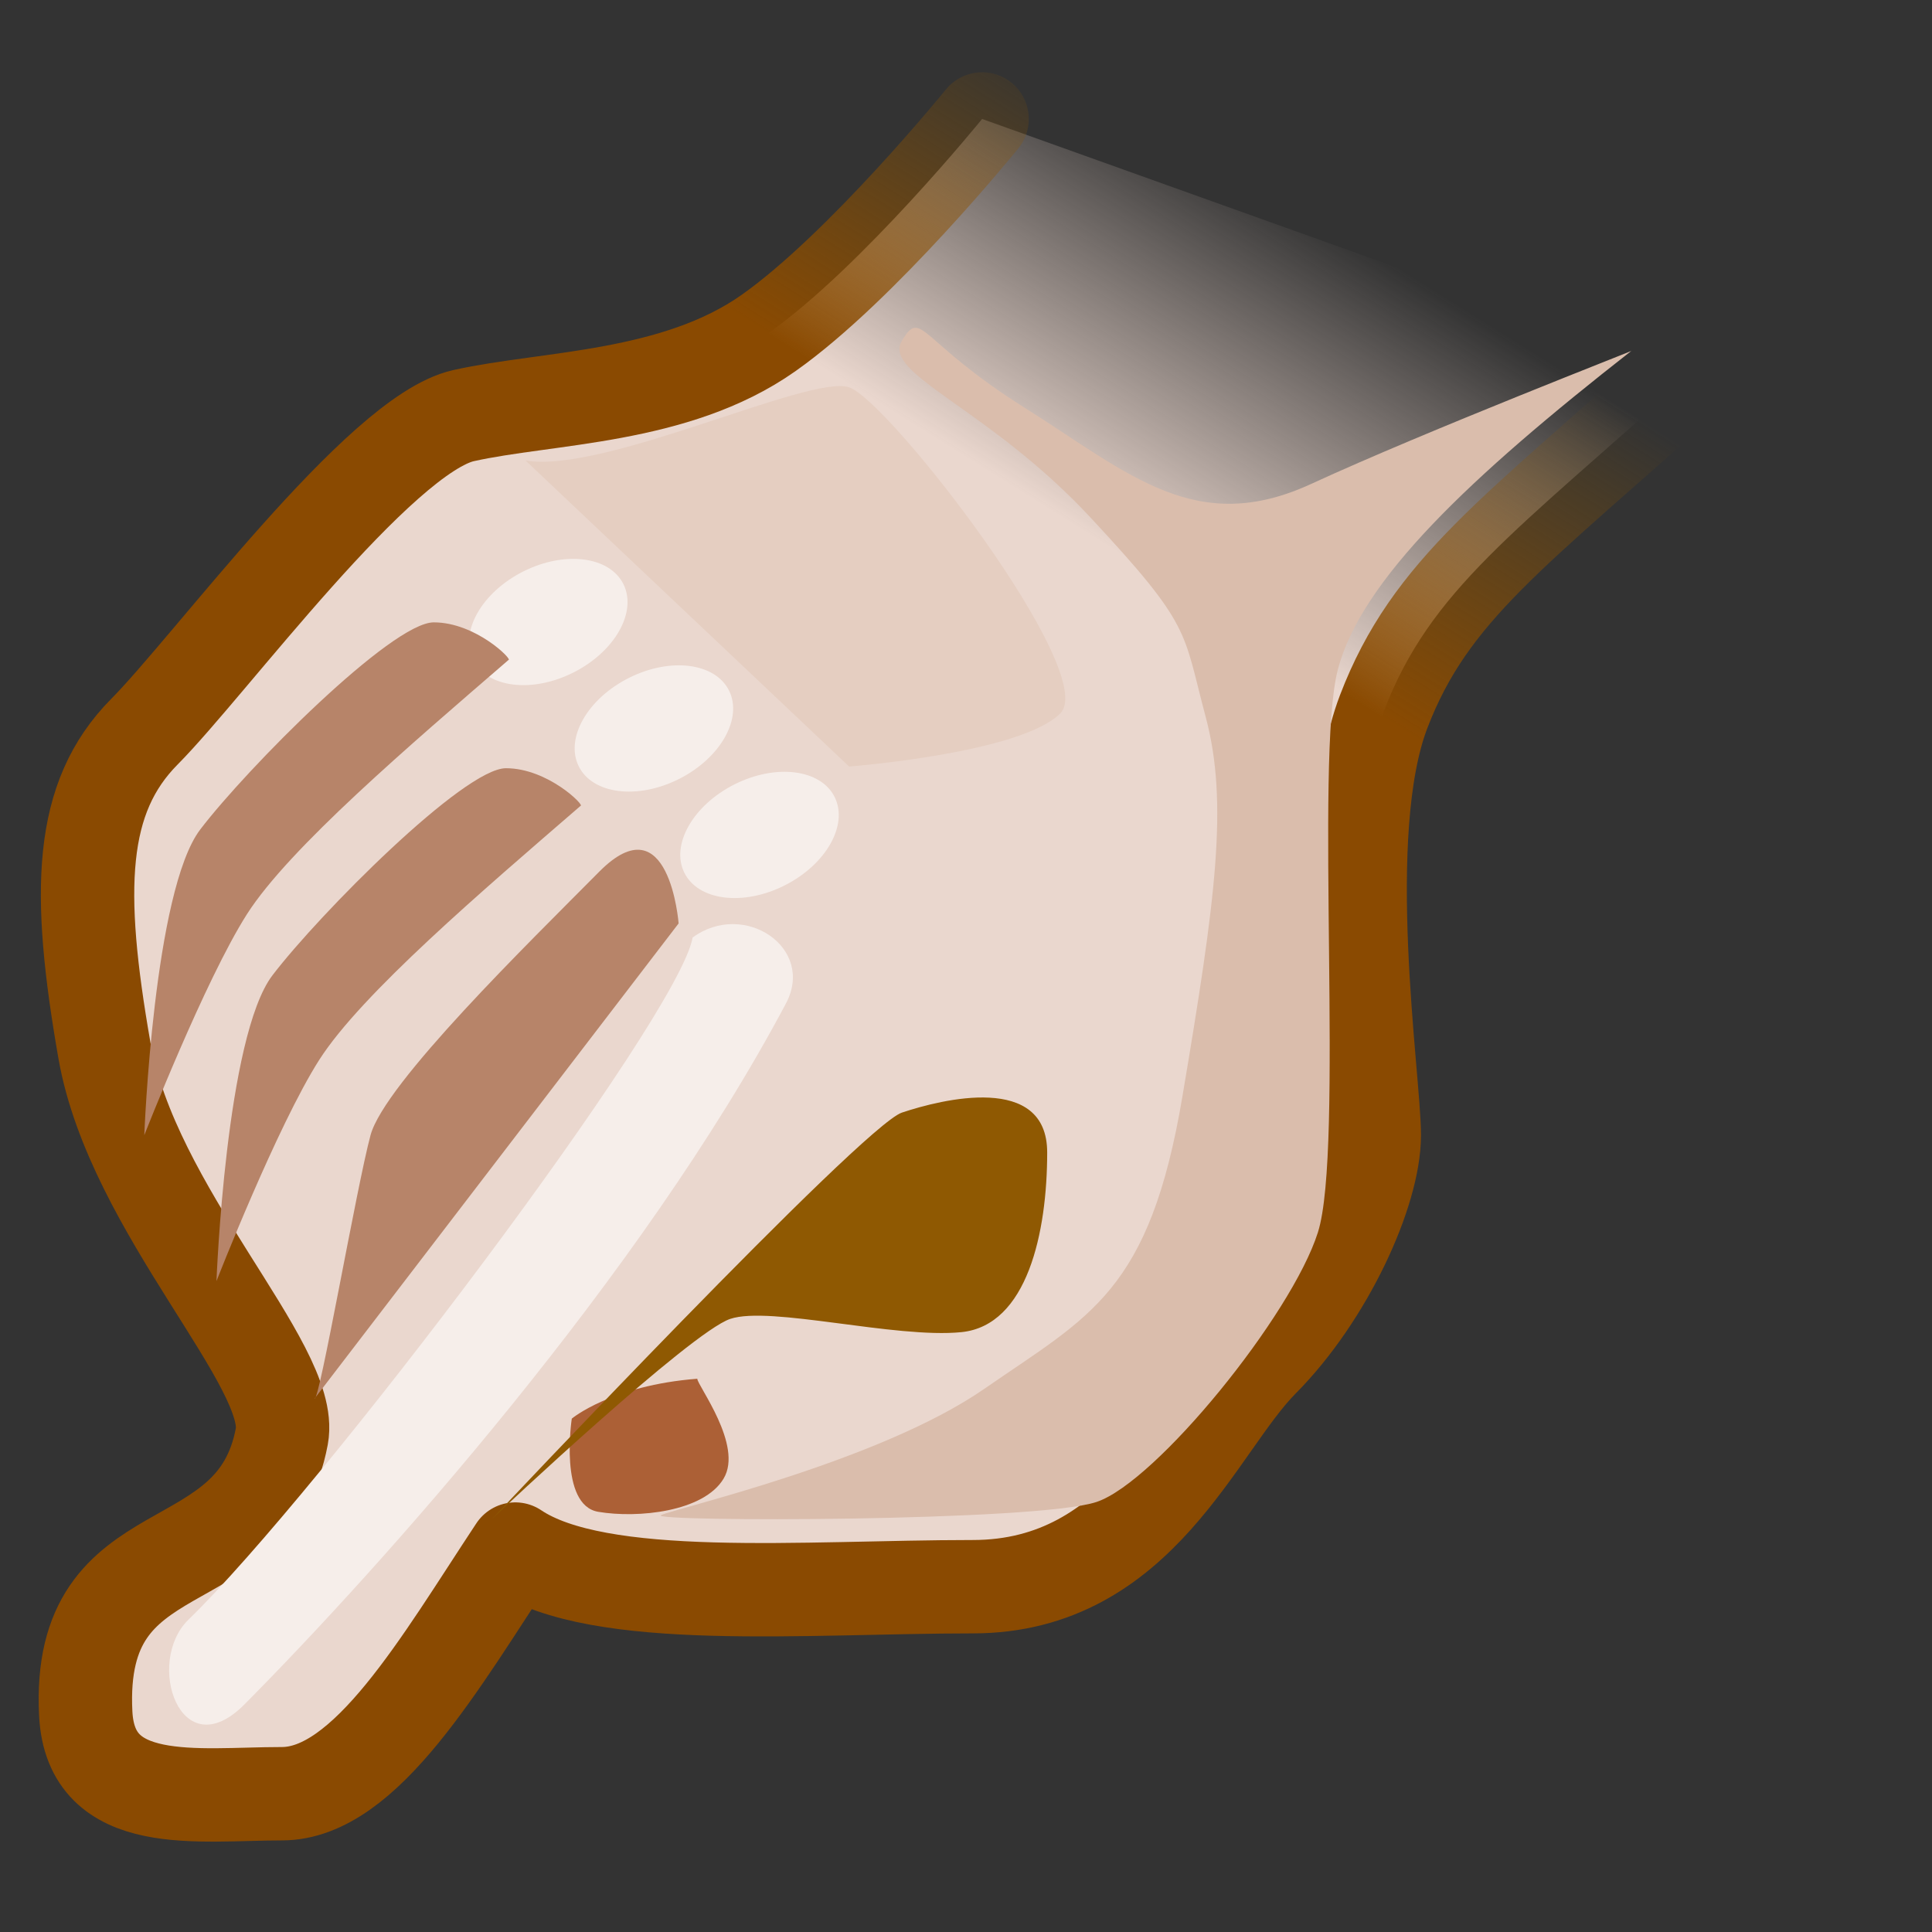 <svg height="24" viewBox="0 0 24 24" width="24" xmlns="http://www.w3.org/2000/svg" xmlns:xlink="http://www.w3.org/1999/xlink"><rect x="0" y="0" width="24" height="24" fill="#333333" stroke="none"/><linearGradient id="a" gradientTransform="matrix(1.131 0 0 1.14 -156.29 -36.824)" gradientUnits="userSpaceOnUse" x1="1210.978" x2="1212.914" y1="256.693" y2="253.568"><stop offset="0" stop-color="#ead7ce"/><stop offset="1" stop-color="#ead7ce" stop-opacity="0"/></linearGradient><linearGradient id="b" gradientTransform="matrix(1.131 0 0 1.14 -156.29 -36.824)" gradientUnits="userSpaceOnUse" x1="1210.978" x2="1212.914" y1="256.693" y2="253.568"><stop offset="0" stop-color="#8a4a01"/><stop offset="1" stop-color="#8f5902" stop-opacity="0"/></linearGradient><path d="m0 0h24v24h-24z" opacity="0"/><g fill-rule="evenodd" transform="matrix(1.16 0 0 1.16 -1394.184 -290.267)"><path d="m1219.999 254.225c-1.9 1.713-2.799 2.318-3.299 3.627s-.1 3.93-.1 4.534c0 .605-.5 1.713-1.2 2.418s-1.3 2.418-3.1 2.418-4 .202-4.899-.403c-.8 1.209-1.6 2.62-2.5 2.62s-2.046.187-2.1-.856c-.104-2.023 1.8-1.36 2.1-2.973.14-.754-1.6-2.418-1.9-4.131s-.271-2.708.429-3.414c.7-.705 2.517-3.183 3.417-3.384s2.265-.179 3.265-.884c1-.705 2.288-2.293 2.288-2.293" fill="url(#a)" stroke="url(#b)" stroke-linecap="round" stroke-linejoin="round"/><path d="m1219.354 253.987c-1.732 1.354-2.899 2.458-3.146 3.42s.071 5.13-.212 6.021c-.283.891-1.732 2.672-2.369 2.886-.636.214-4.808.214-4.666.142.141-.071 2.333-.57 3.464-1.354 1.132-.784 1.768-1.033 2.121-3.135.354-2.102.495-3.135.248-4.061-.248-.926-.142-.962-1.237-2.138-1.096-1.176-2.228-1.532-2.016-1.888.213-.356.177 0 1.309.713 1.131.713 1.838 1.389 3.075.819s3.535-1.461 3.429-1.425z" fill="#dabdac"/><path d="m1209.35 264.995c-.919.071-1.344.427-1.344.427s-.141.926.283.998 1.131 0 1.343-.356c.213-.356-.282-.998-.282-1.069z" fill="#ac6036"/><g fill="#f6eeea"><ellipse cx="1187.74" cy="254.662" rx=".729" ry=".641" transform="matrix(1.104 -.556 .419 .844 -210.214 702.34)"/><ellipse cx="1187.74" cy="254.662" rx=".729" ry=".641" transform="matrix(1.104 -.556 .419 .844 -209.083 703.48)"/><ellipse cx="1187.74" cy="254.662" rx=".729" ry=".641" transform="matrix(1.104 -.556 .419 .844 -207.952 704.62)"/><path d="m1209.3 260.27c-.15.857-3.999 5.945-5.399 7.305-.469.456-.087 1.599.6.907 1.45-1.461 4.249-4.585 5.799-7.507.316-.596-.45-1.108-1-.705z"/></g><path d="m1205.251 265.208 3.899-5.089s-.1-1.31-.85-.554c-.749.756-2.299 2.267-2.449 2.821s-.55 2.872-.6 2.821z" fill="#b78469"/><path d="m1208.1 258.86c-1.049.907-2.349 2.015-2.799 2.721-.45.705-1.1 2.368-1.1 2.368s.1-2.62.6-3.275 2.05-2.217 2.5-2.217.849.403.799.403z" fill="#b78469"/><path d="m1207.328 257.298c-1.05.907-2.35 2.015-2.8 2.721-.45.705-1.1 2.368-1.1 2.368s.1-2.62.6-3.275c.5-.655 2.05-2.217 2.5-2.217s.85.403.8.403z" fill="#b78469"/><path d="m1207.158 266.491s3.959-4.204 4.383-4.346c.425-.142 1.556-.427 1.556.427s-.212 1.853-.919 1.924c-.707.071-2.051-.285-2.475-.142-.424.142-2.474 2.066-2.545 2.138z" fill="#8f5902"/><path d="m1207.511 255.162 3.465 3.277s1.838-.142 2.262-.57c.425-.427-1.838-3.349-2.262-3.491s-2.616.926-3.465.784z" fill="#e5cec1"/></g></svg>